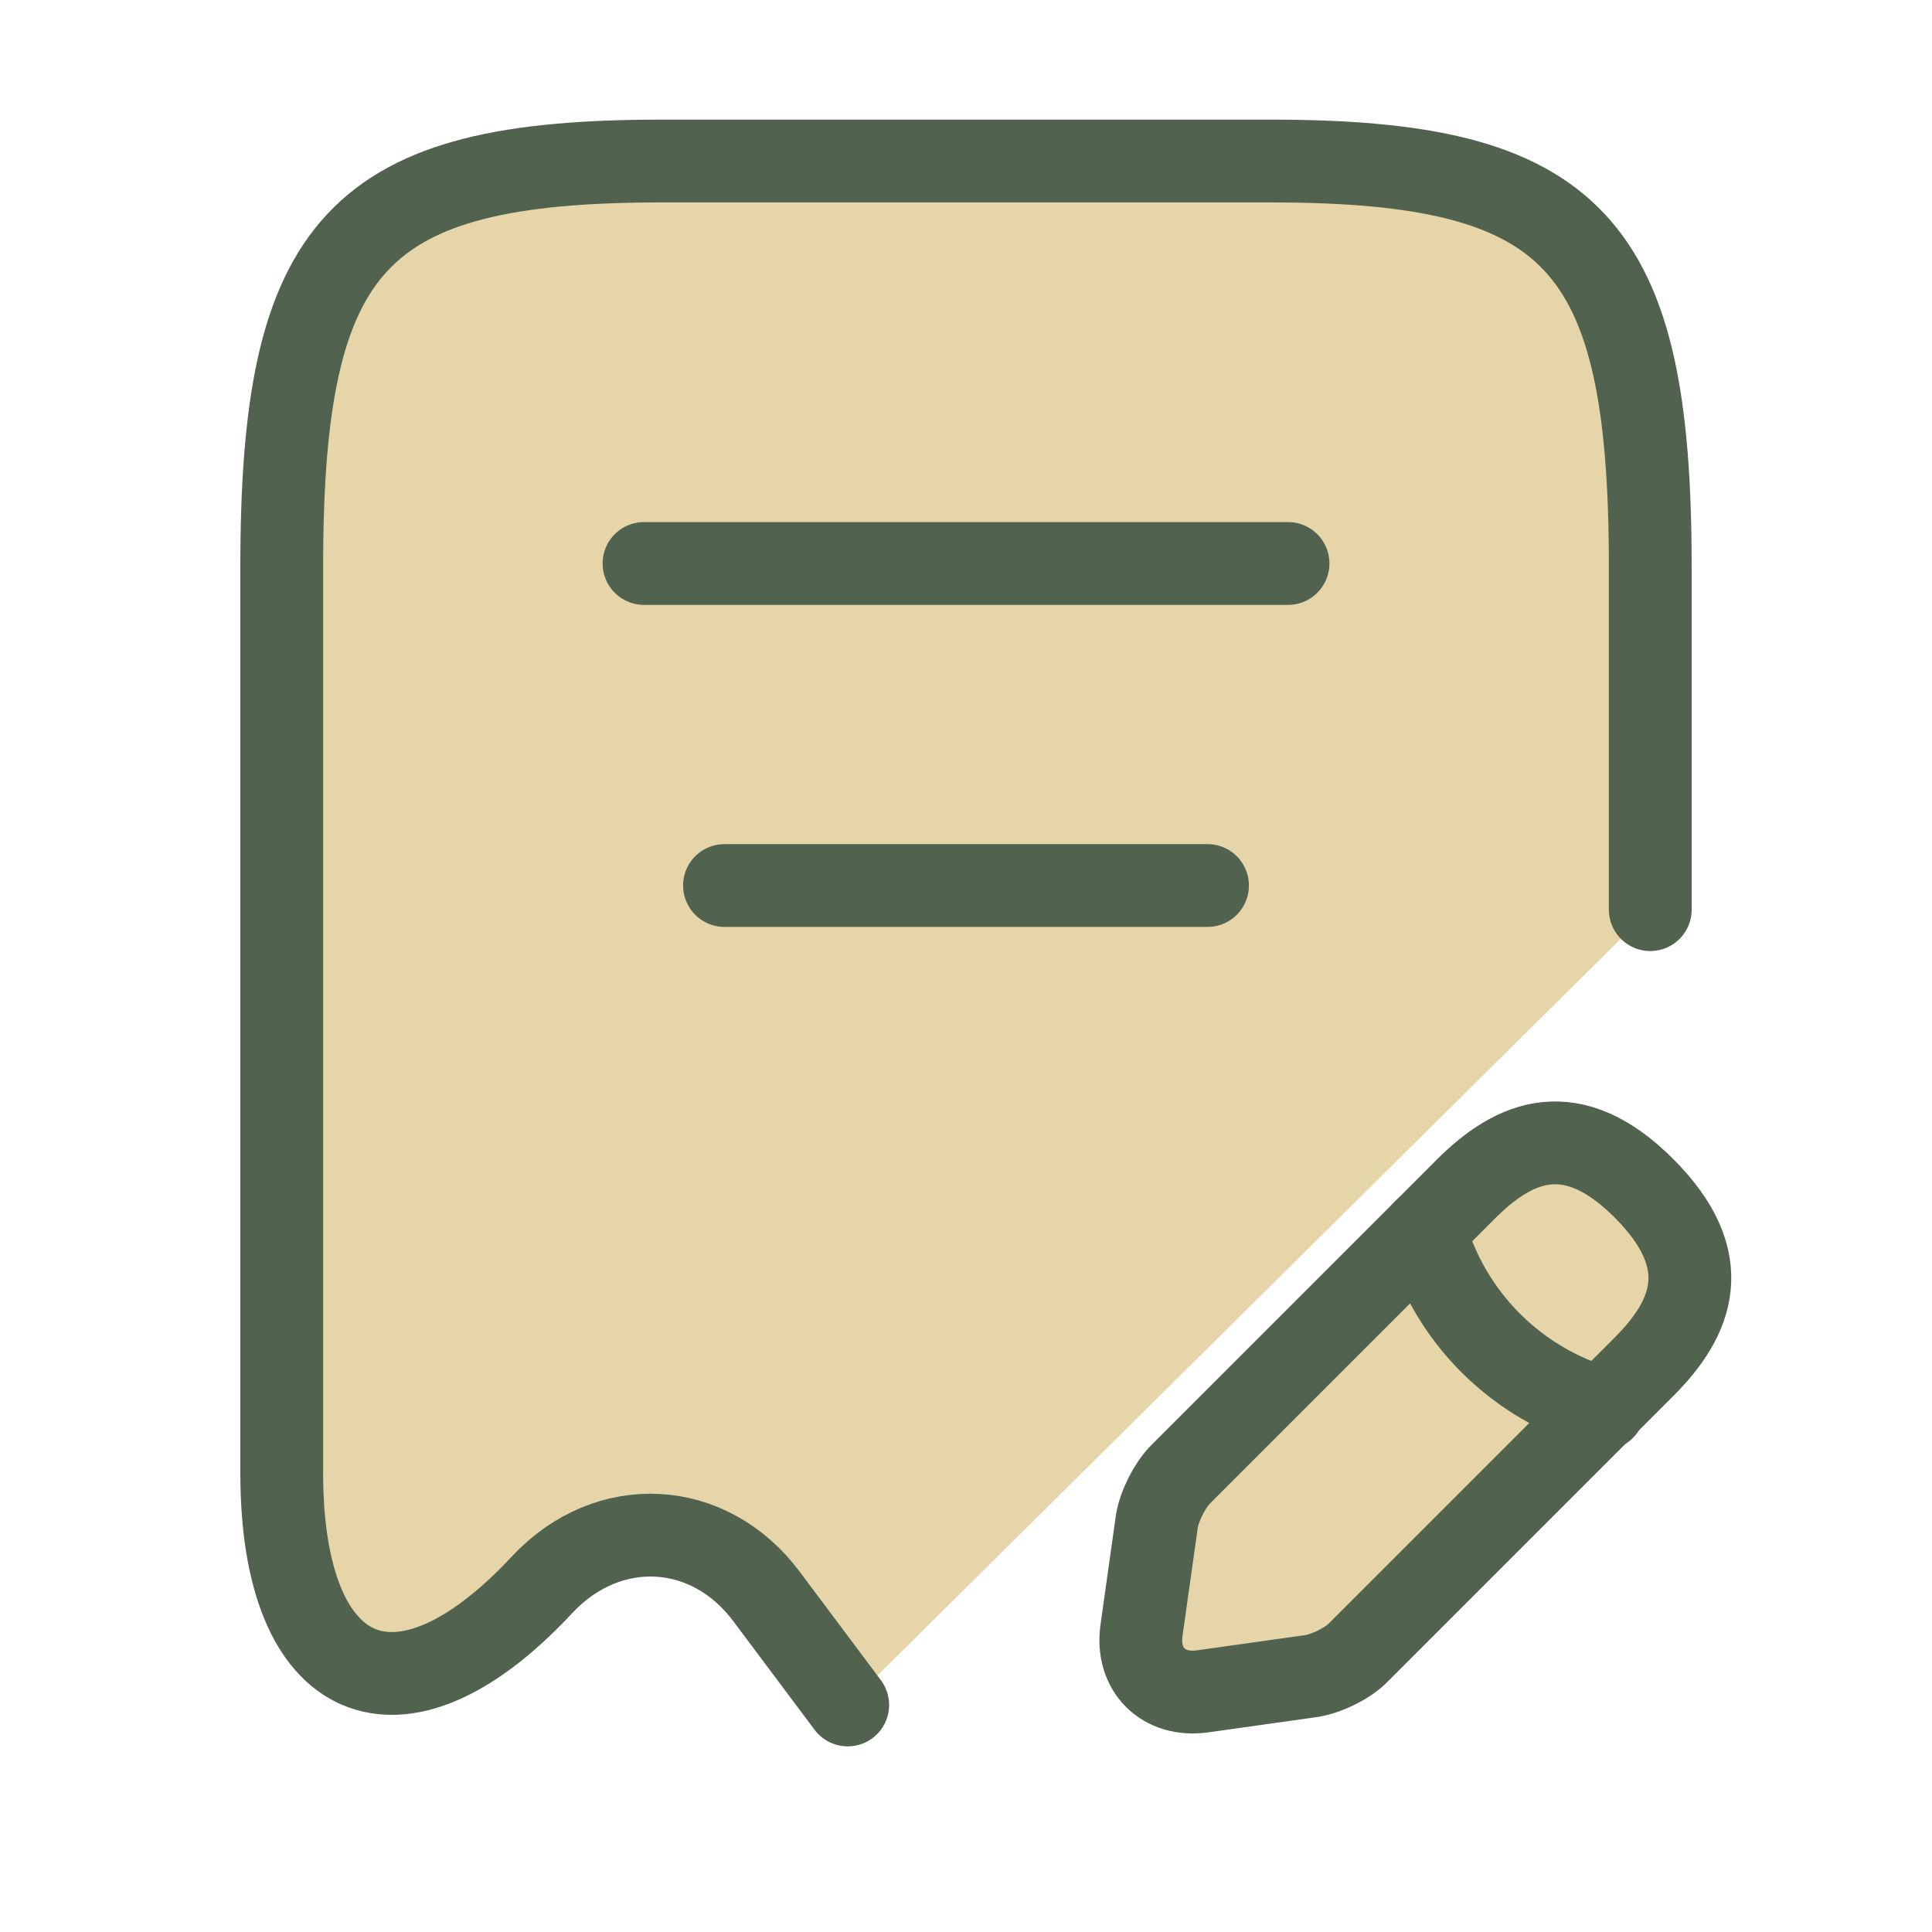 <svg width="35" height="35" viewBox="0 0 35 35" fill="none" xmlns="http://www.w3.org/2000/svg">
<path d="M29.896 16.479V10.267C29.896 4.39 28.525 2.917 23.013 2.917H11.988C6.475 2.917 5.104 4.39 5.104 10.267V26.688C5.104 30.567 7.234 31.485 9.815 28.715L9.829 28.7C11.025 27.431 12.848 27.533 13.884 28.919L15.357 30.887M11.667 10.208H23.334ZM13.125 16.042H21.875Z" fill="#E6D5A9"/>
<path d="M29.896 16.479V10.267C29.896 4.39 28.525 2.917 23.013 2.917H11.988C6.475 2.917 5.104 4.39 5.104 10.267V26.688C5.104 30.567 7.234 31.485 9.815 28.715L9.829 28.7C11.025 27.431 12.848 27.533 13.884 28.919L15.357 30.887M11.667 10.208H23.334M13.125 16.042H21.875" stroke="#51624F" stroke-width="1.5" stroke-linecap="round" stroke-linejoin="round"/>
<path d="M26.557 21.54L21.395 26.702C21.191 26.906 21.001 27.285 20.957 27.563L20.68 29.531C20.578 30.246 21.074 30.742 21.789 30.64L23.757 30.363C24.035 30.319 24.428 30.129 24.618 29.925L29.78 24.763C30.67 23.873 31.093 22.838 29.78 21.525C28.482 20.227 27.447 20.65 26.557 21.54Z" fill="#E6D5A9" stroke="#51624F" stroke-width="1.5" stroke-miterlimit="10" stroke-linecap="round" stroke-linejoin="round"/>
<path d="M25.812 22.283C26.25 23.858 27.475 25.083 29.05 25.521" stroke="#51624F" stroke-width="1.5" stroke-miterlimit="10" stroke-linecap="round" stroke-linejoin="round"/>
</svg>
